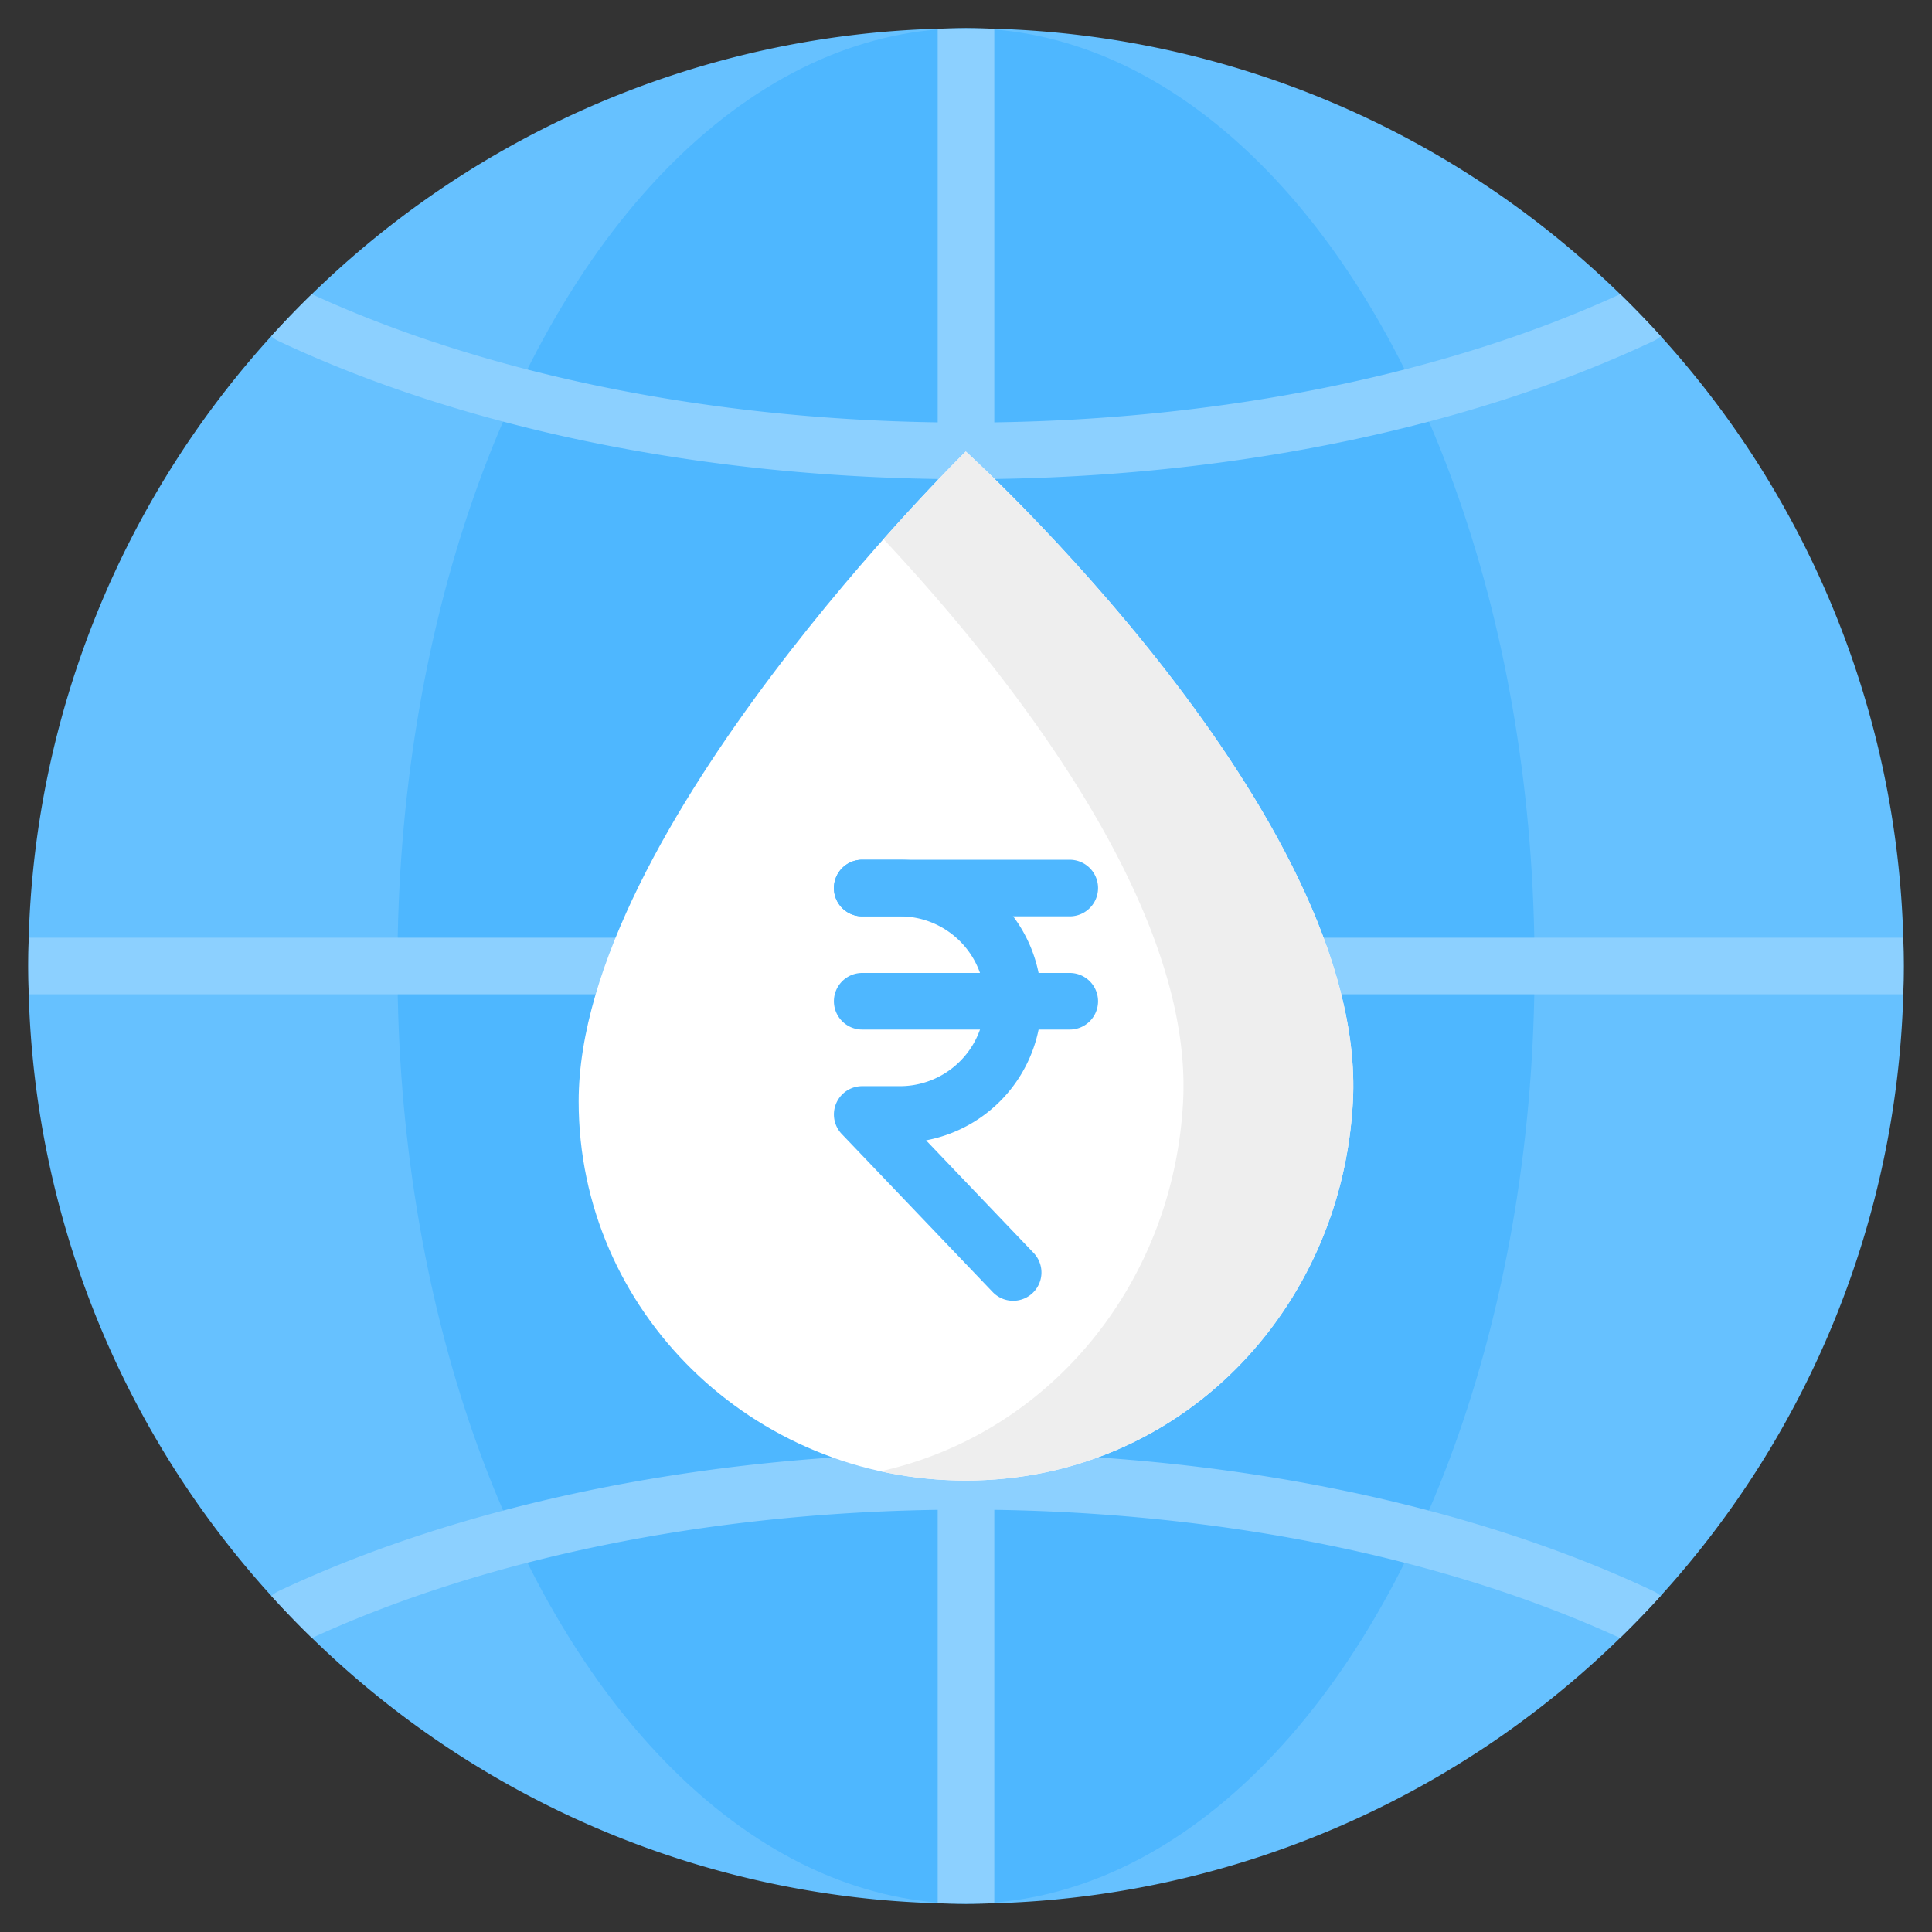 <svg xmlns="http://www.w3.org/2000/svg" data-name="Layer 1" viewBox="0 0 512 512" id="worldwide-value"><rect x="0" y="0" width="512" height="512" fill="#333333" stroke="none"/><path fill="#66c1ff" d="M504.5,256q0,3.765-.11,7.5a247.621,247.621,0,0,1-64.31,159.44q-5.205,5.73-10.76,11.14A247.698,247.698,0,0,1,263.5,504.39q-3.735.105-7.5.11-3.765,0-7.5-.11A247.698,247.698,0,0,1,82.68,434.08q-5.55-5.4-10.76-11.14A247.62,247.62,0,0,1,7.61,263.5q-.105-3.735-.11-7.5,0-3.765.11-7.5A247.64,247.64,0,0,1,71.89,89.09Q77.095,83.36,82.64,77.96A247.654,247.654,0,0,1,248.5,7.61Q252.235,7.505,256,7.5q3.765,0,7.5.11A247.653,247.653,0,0,1,429.36,77.96q5.535,5.4,10.75,11.13A247.64,247.64,0,0,1,504.39,248.5Q504.495,252.235,504.5,256Z"></path><ellipse cx="256" cy="256" fill="#4eb7ff" rx="150.671" ry="248.5"></ellipse><path fill="#8cd0ff" d="M440.11 89.09a7.433 7.433 0 0 1-1.93 1.3C389.97 113.12 328.2 126.02 263.5 126.94c-2.49.04-5 .06-7.5.06s-5.01-.02-7.5-.06c-64.7-.92-126.47-13.82-174.68-36.55A7.436 7.436 0 0 1 71.89 89.09Q77.095 83.36 82.64 77.96c45.91 21.11 104.43 33.08 165.86 33.97q3.75.075 7.5.07 3.75 0 7.5-.07c61.43-.89 119.95-12.86 165.86-33.97Q434.895 83.36 440.11 89.09zM440.08 422.94q-5.205 5.73-10.76 11.14C383.42 412.99 324.91 401.01 263.5 400.12q-3.75-.075-7.5-.07-3.75 0-7.5.07c-61.41.89-119.92 12.87-165.82 33.96q-5.55-5.4-10.76-11.14a7.638 7.638 0 0 1 1.9-1.28c48.21-22.72 109.98-35.63 174.68-36.55 2.49-.04 5-.06 7.5-.06s5.01.02 7.5.06c64.7.92 126.47 13.83 174.68 36.55A7.636 7.636 0 0 1 440.08 422.94z"></path><path fill="#8cd0ff" d="M263.5,7.61V504.39q-3.735.105-7.5.11-3.765,0-7.5-.11V7.61Q252.235,7.505,256,7.5,259.765,7.5,263.5,7.61Z"></path><path fill="#8cd0ff" d="M504.5,256q0,3.765-.11,7.5H7.61q-.105-3.735-.11-7.5,0-3.765.11-7.5H504.39Q504.495,252.235,504.5,256Z"></path><path fill="#fff" d="M358.534,291.881c-2.88,55.412-45.932,100.467-102.591,100.467S153.352,347.367,153.352,291.881c0-71.947,102.591-172.229,102.591-172.229S362.469,216.188,358.534,291.881Z"></path><path fill="#eee" d="M255.943,119.652s-9.066,8.863-21.808,23.207c31.099,33.231,82.145,96.197,79.399,149.022-2.486,47.83-34.906,87.939-80.17,98.02a105.007,105.007,0,0,0,22.578,2.447c56.66,0,99.711-45.055,102.591-100.467C362.469,216.188,255.943,119.652,255.943,119.652Z"></path><path fill="#4eb7ff" d="M283.496 242.843h-55a7.5 7.5 0 0 1 0-15h55a7.5 7.5 0 0 1 0 15zM283.496 272.843h-55a7.5 7.5 0 0 1 0-15h55a7.5 7.5 0 0 1 0 15z"></path><path fill="#4eb7ff" d="M268.497,344.722a7.481,7.481,0,0,1-5.424-2.319l-40-41.879a7.5,7.5,0,0,1,5.423-12.681h10a22.5,22.5,0,1,0,0-45h-10a7.5,7.5,0,0,1,0-15h10a37.502,37.502,0,0,1,6.923,74.359l28.5,29.839a7.5,7.5,0,0,1-5.422,12.681Z"></path></svg>